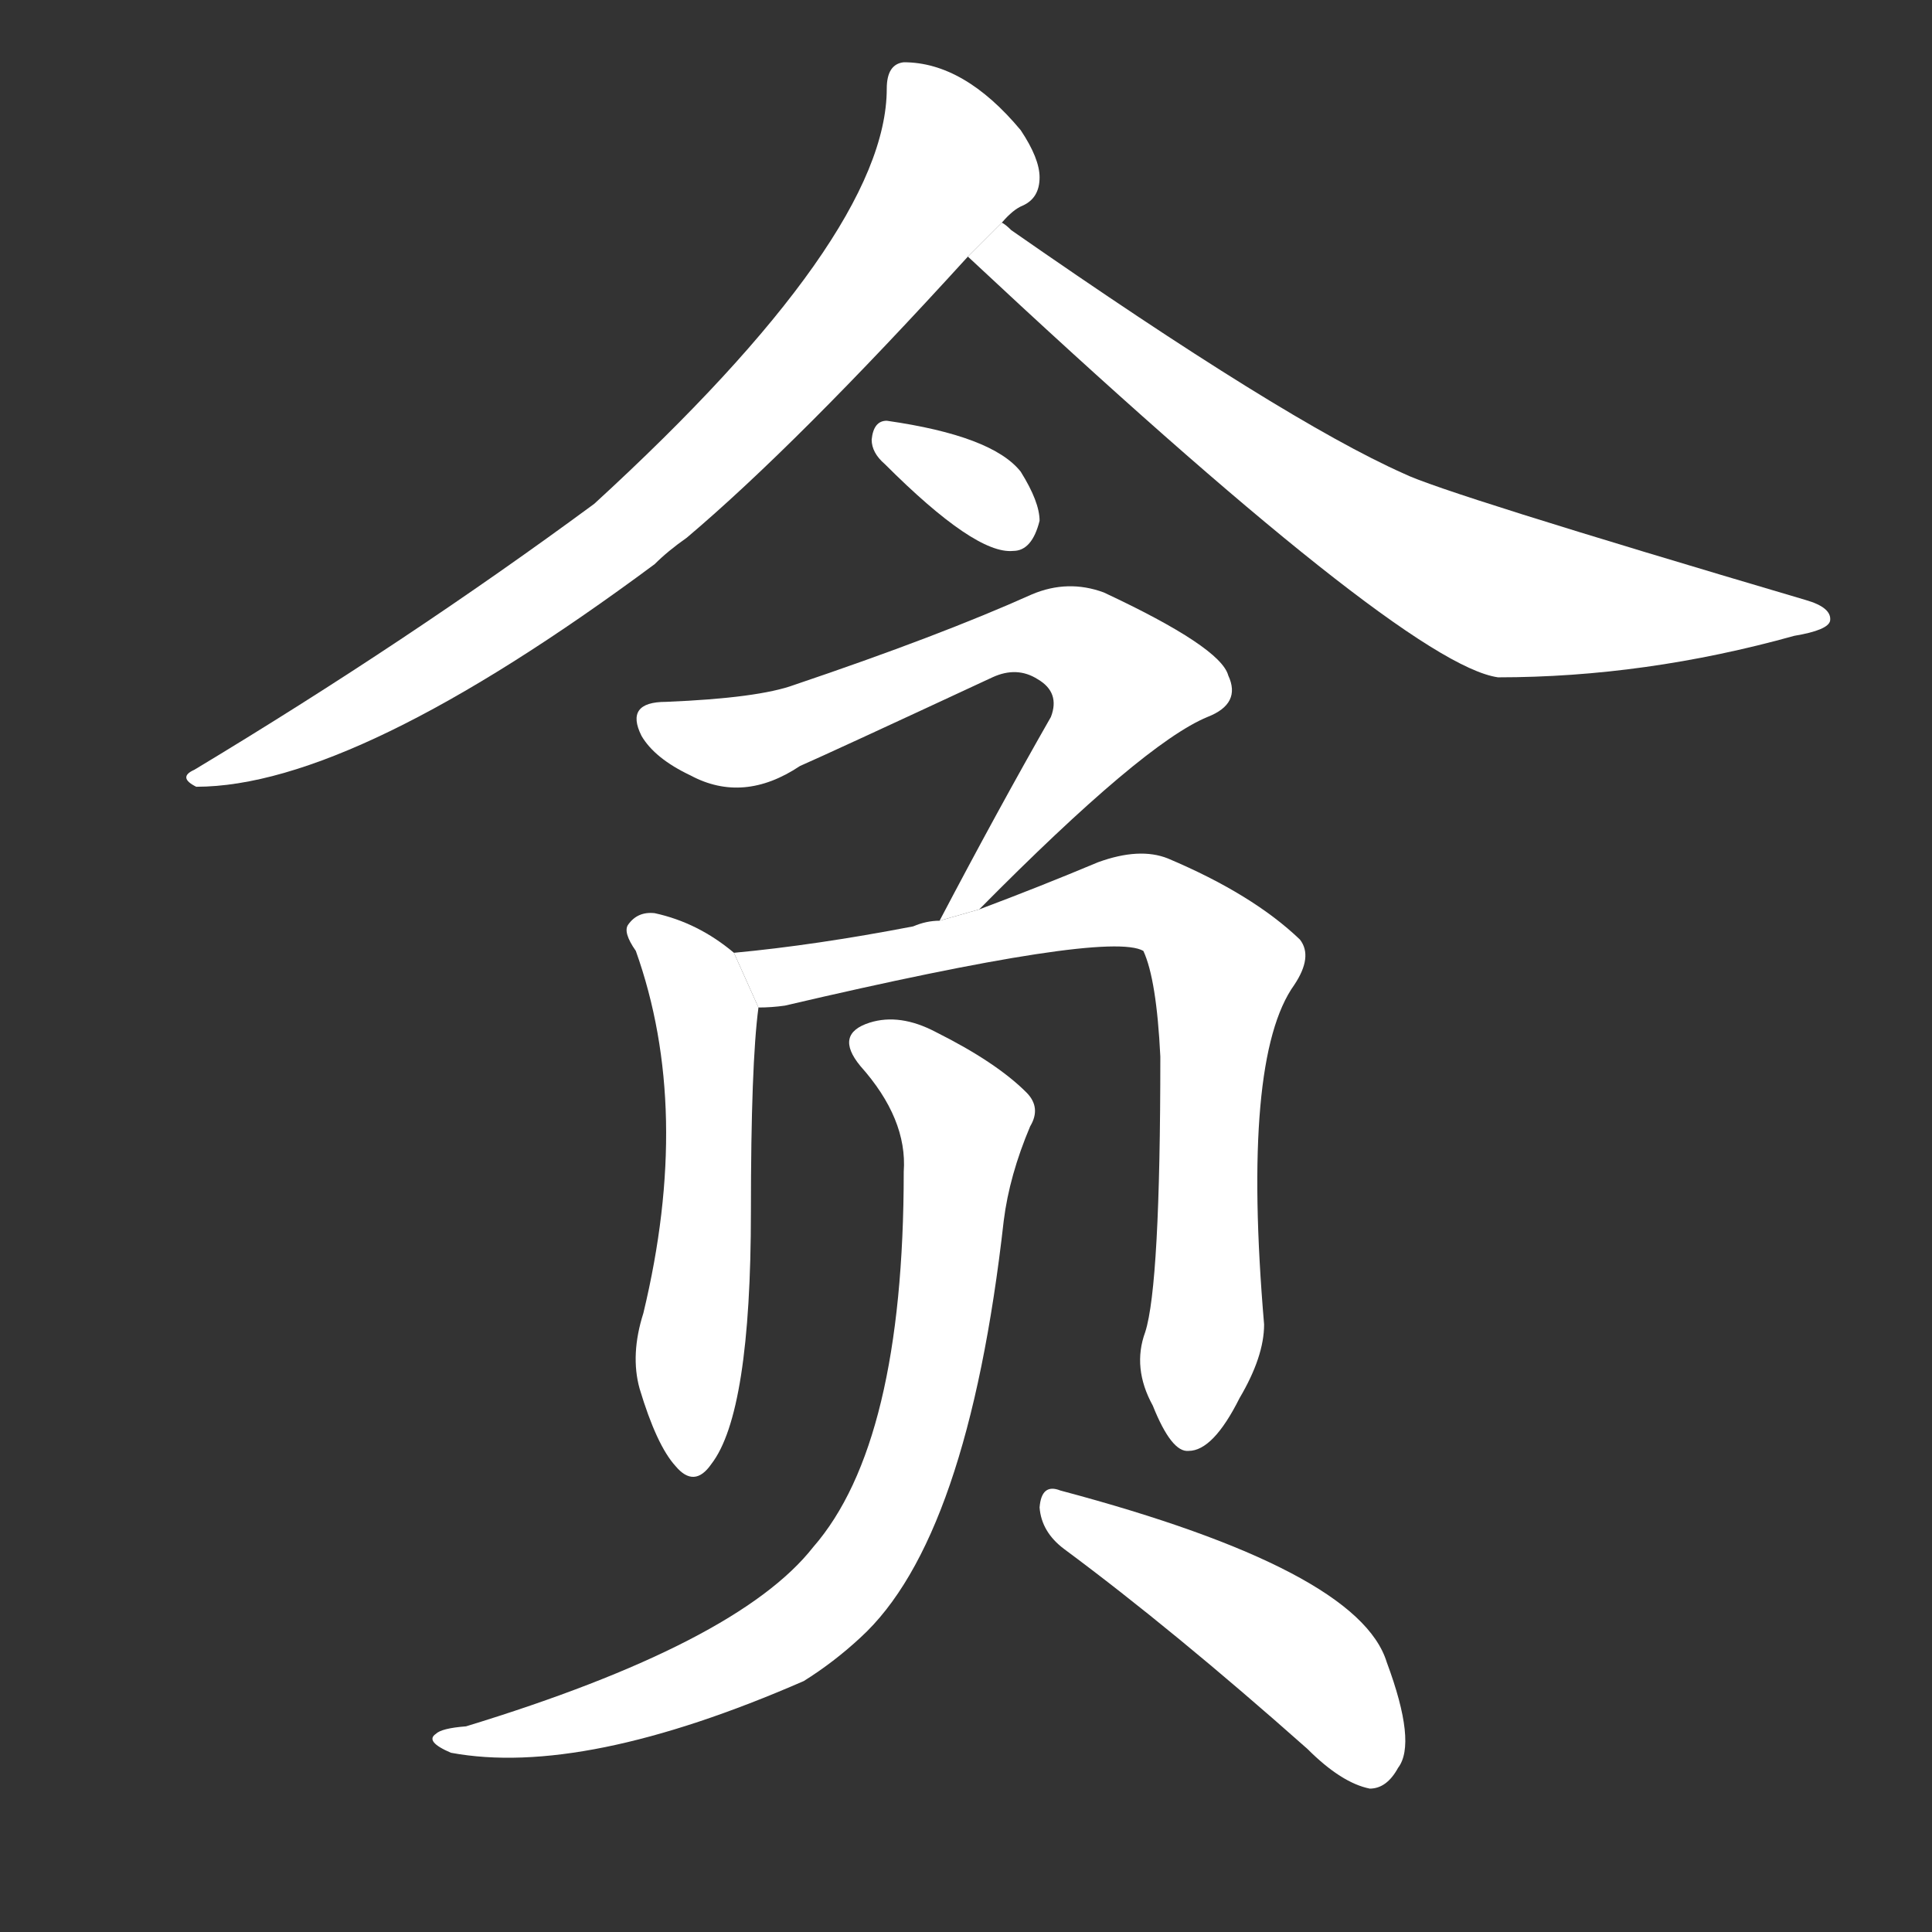<!-- u8d2a_tan1_simp_be_greedy_covet_covetous -->
<!-- 8D2A -->
<!--  -->
<!--  -->
<svg viewBox="0 0 1024 1024">
  <rect x="0" y="0" width="1024" height="1024" fill="#333333" stroke="none"/>
  <g transform="scale(1, -1) translate(0, -900)">
    <path fill="#FFFFFF" d="M 531 782 Q 537 789 542 791 Q 551 795 551 806 Q 551 816 541 831 Q 511 867 479 867 Q 470 866 470 853 Q 470 775 315 633 Q 216 560 103 492 Q 94 488 104 483 Q 188 483 347 601 Q 354 608 364 615 Q 422 664 513 764 L 531 782 Z"></path>
    <path fill="#FFFFFF" d="M 513 764 Q 744 548 794 541 Q 872 541 951 563 Q 969 566 970 571 Q 971 578 957 582 Q 764 639 744 649 Q 681 677 536 778 Q 533 781 531 782 L 513 764 Z"></path>
    <path fill="#FFFFFF" d="M 469 654 Q 517 606 537 608 Q 547 608 551 624 Q 551 634 541 650 Q 526 669 470 677 Q 463 677 462 667 Q 462 660 469 654 Z"></path>
    <path fill="#FFFFFF" d="M 519 418 Q 606 506 640 520 Q 658 527 651 542 Q 647 557 585 586 Q 566 593 547 585 Q 498 563 421 537 Q 402 530 353 528 Q 331 528 340 510 Q 347 498 366 489 Q 394 474 424 494 Q 440 501 526 541 Q 539 547 550 540 Q 562 533 557 520 Q 529 471 498 412 L 519 418 Z"></path>
    <path fill="#FFFFFF" d="M 389 395 Q 370 411 347 416 Q 338 417 333 410 Q 330 406 337 396 Q 367 312 341 204 Q 334 182 339 164 Q 348 134 358 123 Q 368 111 377 124 Q 398 151 398 258 Q 398 336 402 366 L 389 395 Z"></path>
    <path fill="#FFFFFF" d="M 607 194 Q 600 175 611 155 Q 621 130 630 131 Q 643 131 657 159 Q 670 181 670 198 Q 658 339 686 378 Q 696 393 689 402 Q 664 426 619 445 Q 604 451 582 443 Q 551 430 519 418 L 498 412 Q 491 412 484 409 Q 432 399 389 395 L 402 366 Q 409 366 416 367 Q 587 407 606 396 Q 613 381 615 340 Q 615 219 607 194 Z"></path>
    <path fill="#FFFFFF" d="M 479 279 Q 479 135 431 80 Q 391 29 247 -15 Q 234 -16 231 -19 Q 225 -23 239 -29 Q 309 -42 426 9 Q 442 19 456 32 Q 513 84 532 253 Q 535 277 546 303 Q 552 313 544 321 Q 528 337 496 353 Q 477 363 461 358 Q 442 352 456 335 Q 481 307 479 279 Z"></path>
    <path fill="#FFFFFF" d="M 564 79 Q 622 36 693 -27 Q 711 -45 726 -48 Q 735 -48 741 -37 Q 751 -24 735 19 Q 720 68 562 110 Q 552 114 551 101 Q 552 88 564 79 Z"></path>
  </g>
</svg>
